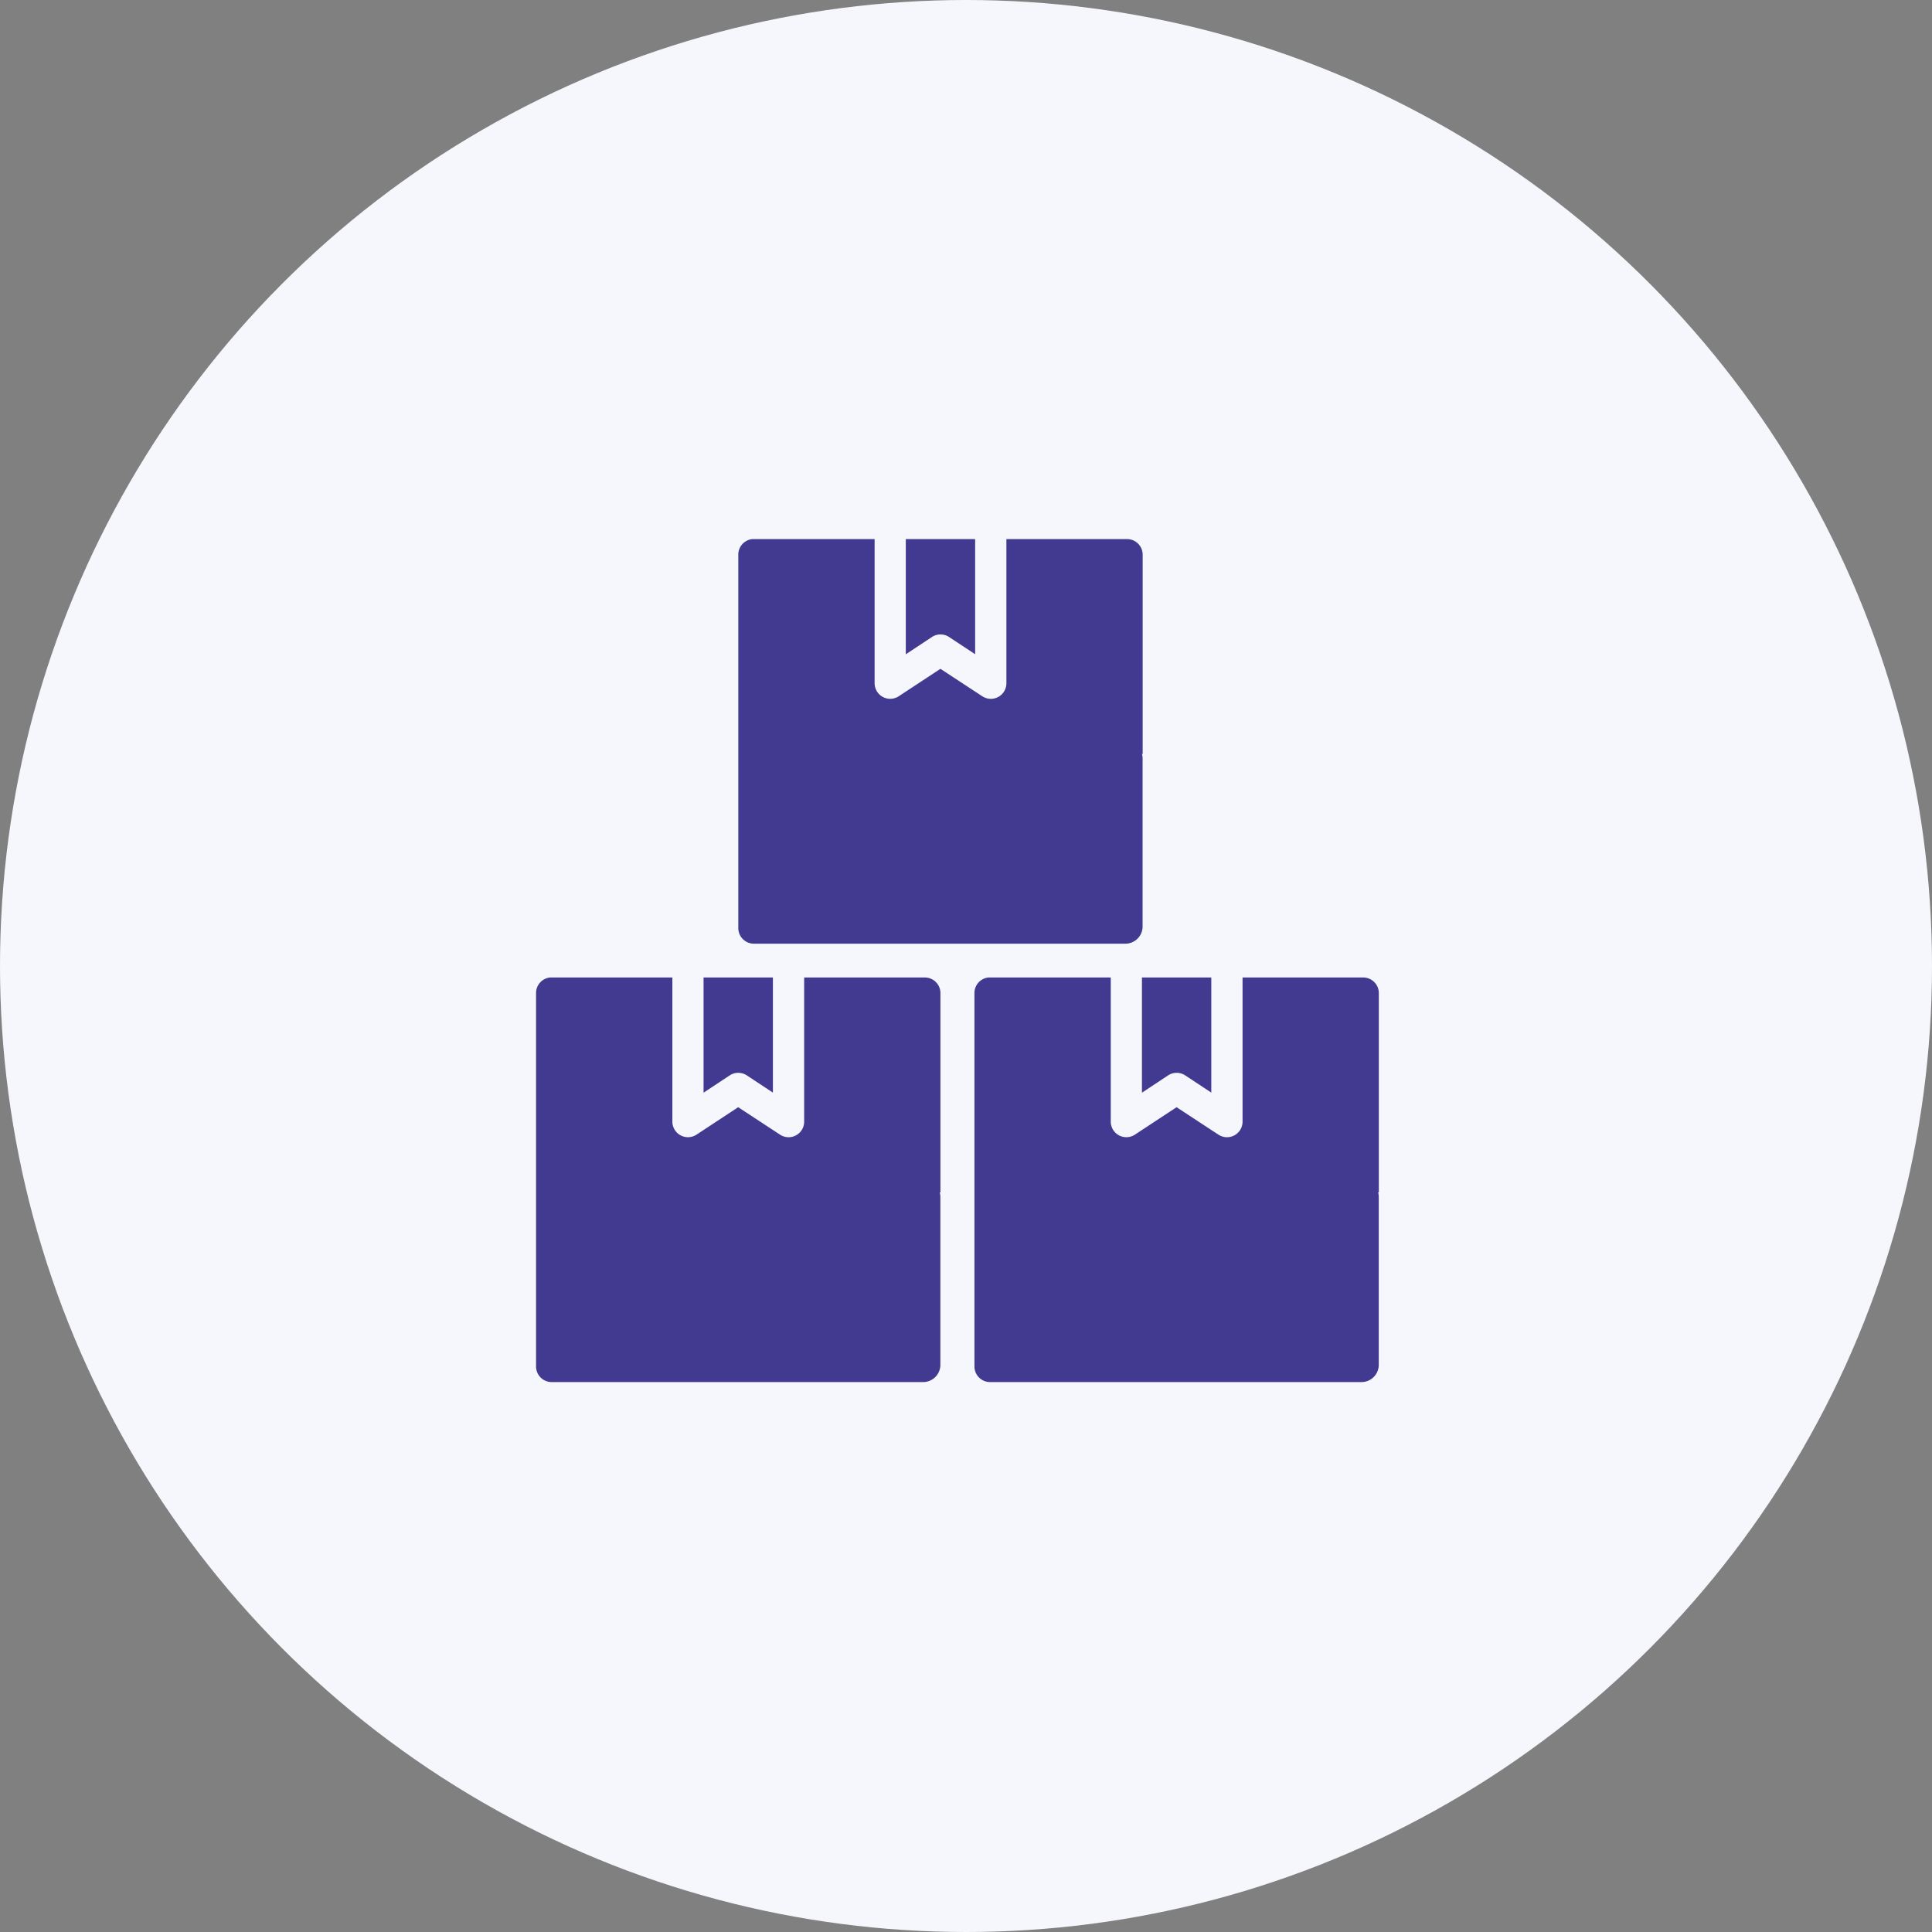<svg xmlns="http://www.w3.org/2000/svg" width="56" height="56" viewBox="0 0 56 56">
  <rect x="0" y="0" width="56" height="56" fill="#808080" stroke="none"/>
  <g id="Icon" transform="translate(-0.146 0.01)">
    <circle id="Ellipse_1" data-name="Ellipse 1" cx="28" cy="28" r="28" transform="translate(0.146 -0.01)" fill="#f5f7fc"/>
    <g id="Group_162058" data-name="Group 162058" transform="translate(15.684 15.616)">
      <path id="Union_11" data-name="Union 11" d="M4.523,11.727H.45A.452.452,0,0,1,0,11.272V.452A.451.451,0,0,1,.408,0H3.951V4.177a.452.452,0,0,0,.7.378L5.859,3.76l1.212.795a.451.451,0,0,0,.7-.378V0h3.5a.453.453,0,0,1,.45.452v5.78L11.7,6.226a.5.5,0,0,1,.019.137v4.864a.5.5,0,0,1-.5.5ZM6.111,2.839a.452.452,0,0,0-.5,0l-.756.5V0H6.865V3.337Z" transform="translate(5.862)" fill="#413a90" stroke="rgba(0,0,0,0)" stroke-width="1"/>
      <path id="Union_12" data-name="Union 12" d="M4.523,11.727H.45A.452.452,0,0,1,0,11.272V.452A.451.451,0,0,1,.408,0H3.951V4.177a.452.452,0,0,0,.7.378L5.859,3.76l1.212.795a.451.451,0,0,0,.7-.378V0h3.5a.453.453,0,0,1,.45.452v5.78L11.7,6.226a.5.5,0,0,1,.019.137v4.864a.5.5,0,0,1-.5.5ZM6.111,2.839a.452.452,0,0,0-.5,0l-.756.5V0H6.865V3.337Z" transform="translate(0 12.707)" fill="#413a90" stroke="rgba(0,0,0,0)" stroke-width="1"/>
      <path id="Union_13" data-name="Union 13" d="M4.523,11.727H.45A.452.452,0,0,1,0,11.272V.452A.451.451,0,0,1,.408,0H3.951V4.177a.452.452,0,0,0,.7.378L5.859,3.76l1.212.795a.451.451,0,0,0,.7-.378V0h3.5a.453.453,0,0,1,.45.452v5.78L11.7,6.226a.5.5,0,0,1,.019.137v4.864a.5.5,0,0,1-.5.5ZM6.111,2.839a.452.452,0,0,0-.5,0l-.756.5V0H6.865V3.337Z" transform="translate(12.707 12.707)" fill="#413a90" stroke="rgba(0,0,0,0)" stroke-width="1"/>
    </g>
  </g>
</svg>
